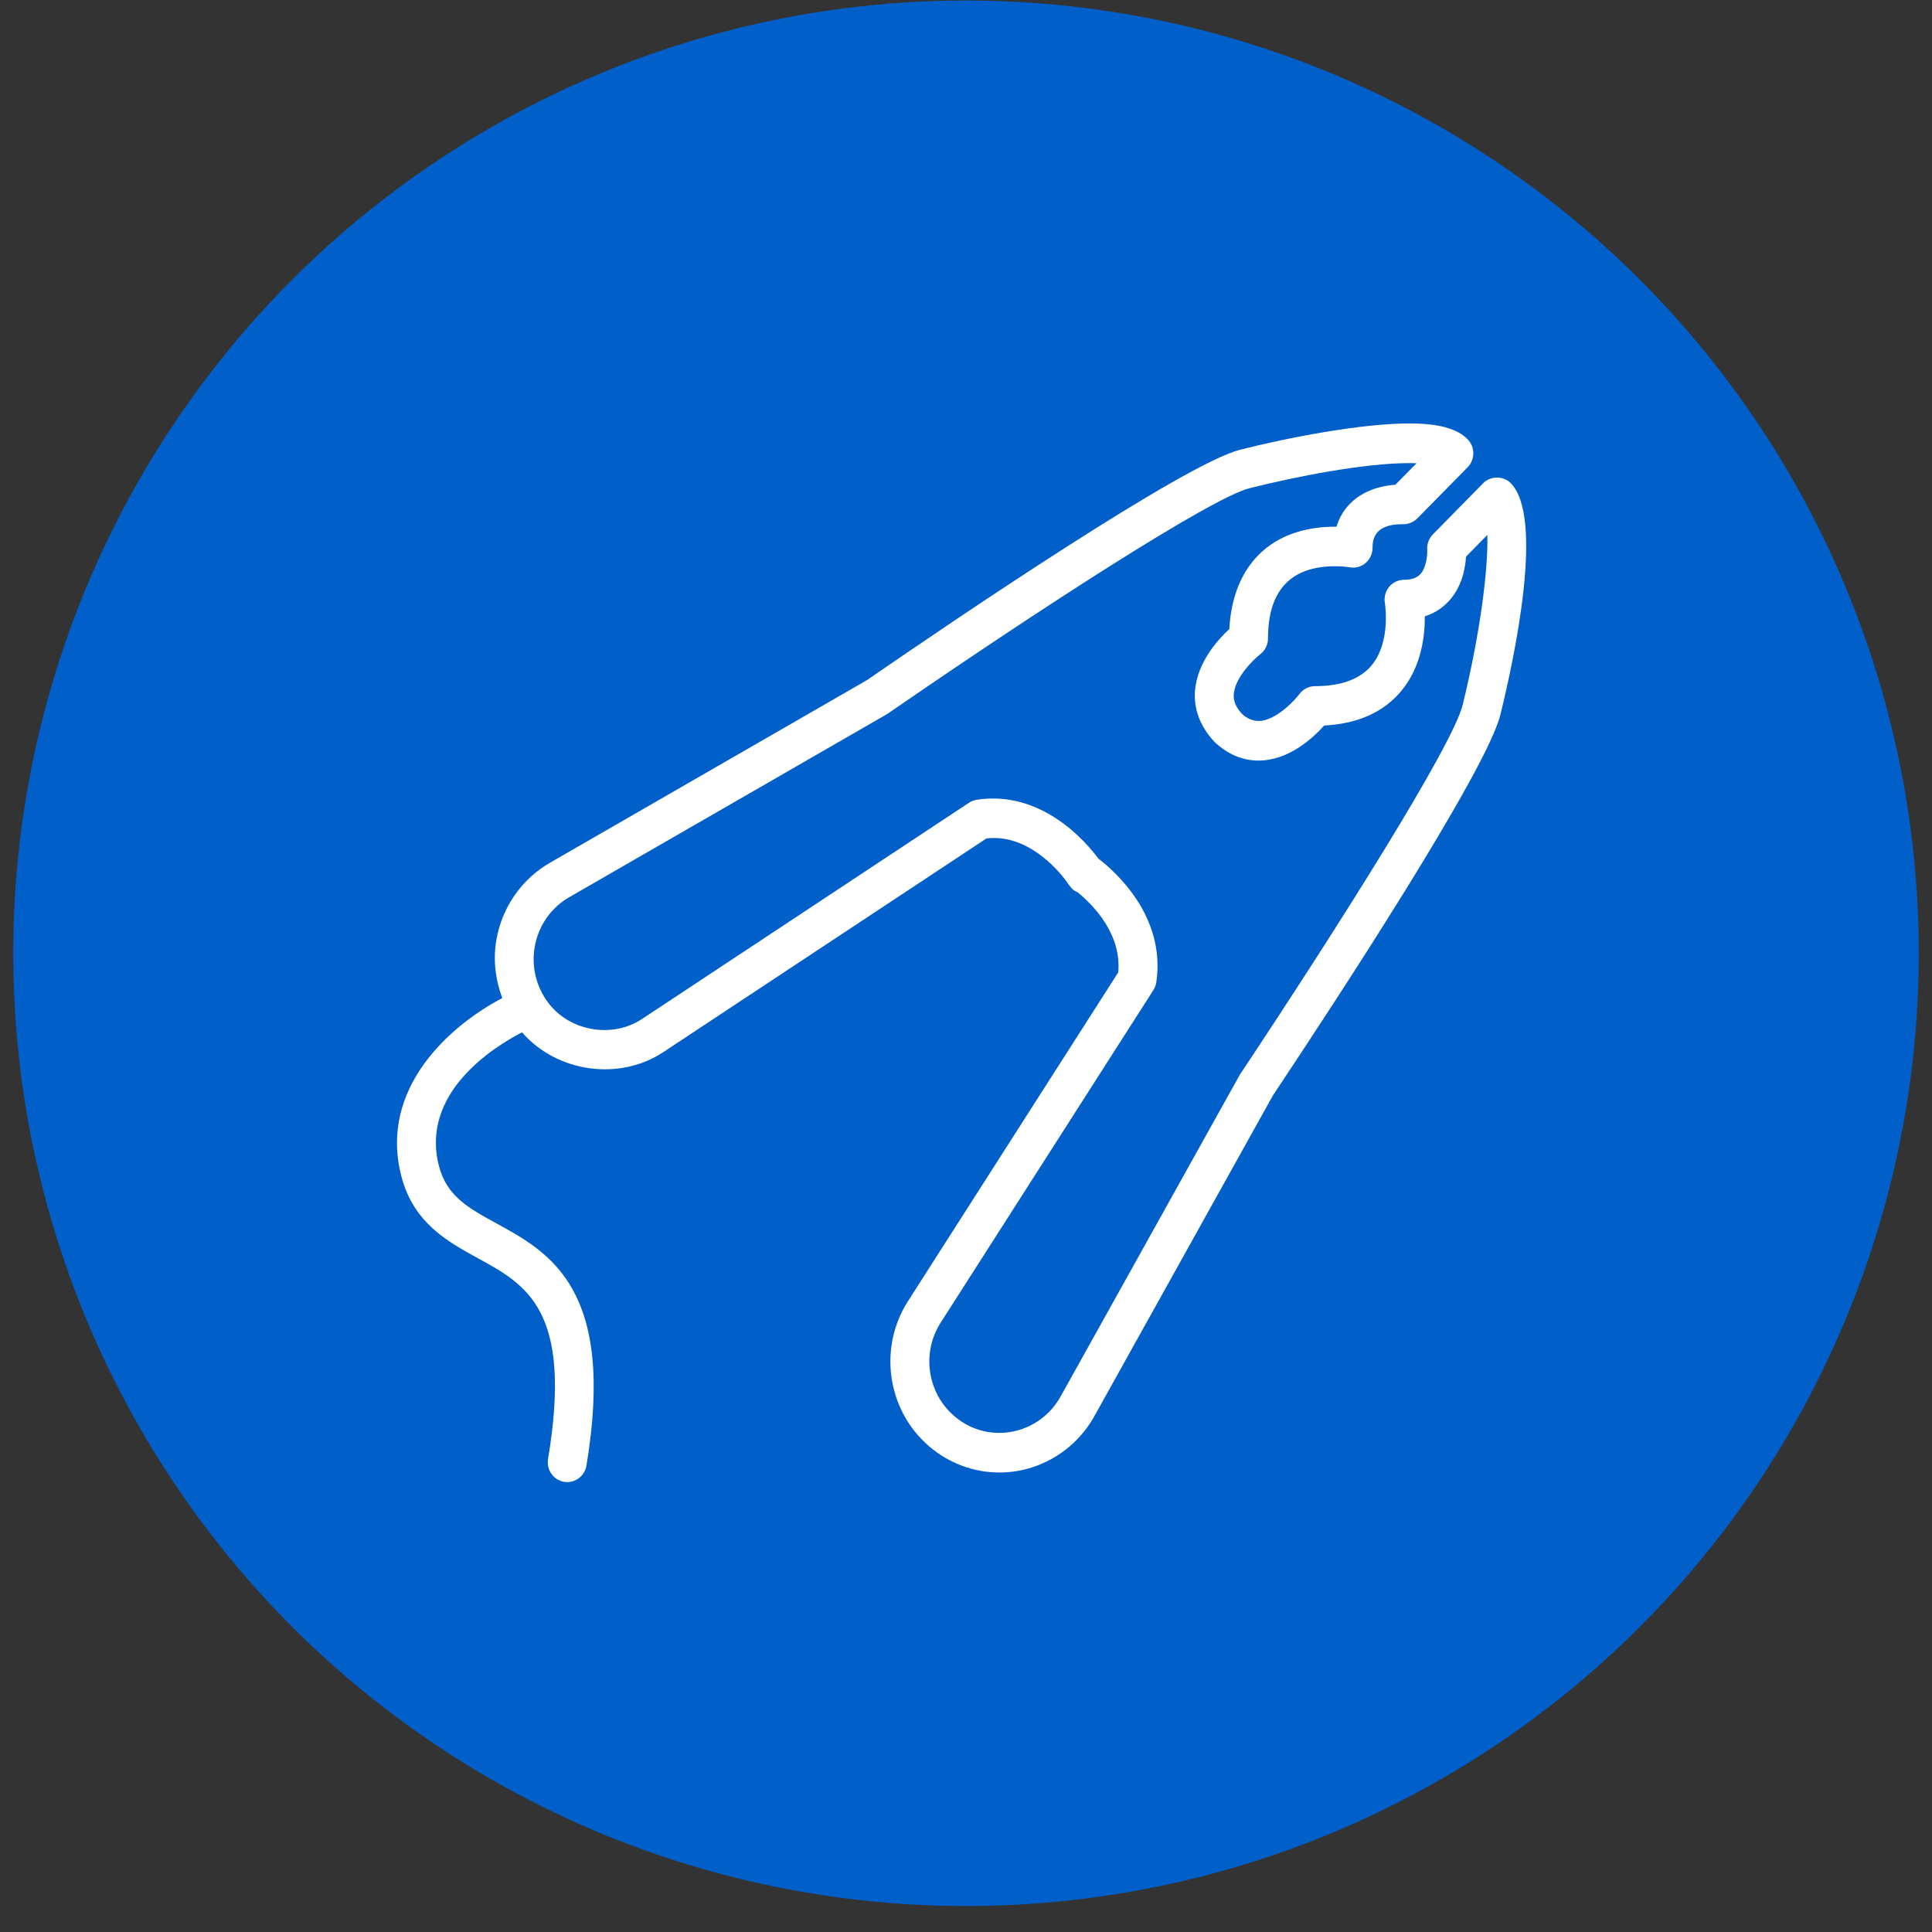 <svg xmlns="http://www.w3.org/2000/svg" width="73" height="73" viewBox="0 0 73 73" fill="none">
<rect x="0" y="0" width="73" height="73" fill="#333333" stroke="none"/>
<circle cx="36.5" cy="36.019" r="36" fill="#015fc9"/>
<path d="M57.084 18.256C56.808 17.975 56.319 17.975 56.043 18.256L54.14 20.192C53.991 20.344 53.913 20.559 53.926 20.774C53.936 20.928 53.908 21.432 53.666 21.695C53.617 21.748 53.469 21.907 53.051 21.907C52.833 21.907 52.626 22.006 52.485 22.177C52.346 22.348 52.288 22.574 52.328 22.791C52.33 22.806 52.566 24.235 51.833 25.132C51.4 25.659 50.677 25.926 49.685 25.926C49.453 25.926 49.235 26.037 49.097 26.226C48.938 26.441 48.211 27.241 47.553 27.241C47.324 27.241 47.106 27.141 46.922 26.968C46.622 26.641 46.605 26.382 46.62 26.216C46.673 25.584 47.377 24.908 47.619 24.72C47.802 24.579 47.911 24.357 47.911 24.123C47.911 22.314 48.765 21.396 50.449 21.396C50.756 21.396 50.971 21.431 50.993 21.435C51.209 21.476 51.43 21.417 51.597 21.275C51.764 21.132 51.862 20.922 51.862 20.7C51.862 20.479 51.862 19.807 52.97 19.807C52.972 19.807 52.972 19.807 52.973 19.807C53.185 19.818 53.398 19.744 53.55 19.59L55.454 17.656C55.592 17.516 55.669 17.325 55.669 17.127C55.669 16.928 55.592 16.738 55.454 16.598C55.053 16.19 54.353 16 53.252 16C51.421 16 48.659 16.536 46.851 16.995C44.764 17.526 36.26 23.284 32.75 25.703L20.783 32.597C19.715 33.212 18.977 34.269 18.758 35.496C18.624 36.253 18.719 37.012 18.978 37.712C17.017 38.741 14.313 41.105 15.16 44.425C15.613 46.204 16.911 46.914 18.057 47.541C19.902 48.551 21.644 49.504 20.708 55.128C20.64 55.534 20.911 55.921 21.31 55.99C21.352 55.997 21.393 56 21.434 56C21.787 56 22.098 55.741 22.159 55.376C23.271 48.694 20.767 47.325 18.754 46.223C17.704 45.649 16.876 45.196 16.583 44.049C15.881 41.296 18.639 39.569 19.724 39.006C21.037 40.516 23.39 40.859 25.06 39.756L37.275 31.679C38.82 31.505 39.953 32.843 40.3 33.305C40.334 33.366 40.376 33.423 40.423 33.474L40.42 33.476C40.497 33.59 40.608 33.675 40.732 33.727C41.252 34.151 42.387 35.257 42.253 36.74L34.309 49.162C33.173 50.936 33.521 53.298 35.117 54.657C35.858 55.29 36.796 55.638 37.758 55.638H37.759C39.243 55.638 40.618 54.822 41.35 53.51L48.097 41.391C50.509 37.77 56.172 29.12 56.692 27.004C57.233 24.803 58.353 19.547 57.084 18.256ZM55.264 26.642C54.886 28.182 50.511 35.098 46.847 40.607L40.07 52.774C39.6 53.617 38.714 54.141 37.759 54.141H37.758C37.132 54.141 36.546 53.924 36.062 53.51C35.036 52.636 34.813 51.118 35.542 49.977L43.58 37.411C43.637 37.322 43.675 37.22 43.691 37.114C44.058 34.617 42.127 32.919 41.502 32.443C41.057 31.838 39.375 29.843 36.908 30.218C36.803 30.234 36.704 30.272 36.616 30.33L24.258 38.502C23.164 39.224 21.616 38.986 20.782 37.974C20.276 37.36 20.066 36.553 20.206 35.764C20.347 34.973 20.822 34.294 21.509 33.9L33.528 26.976C39.302 22.994 45.771 18.812 47.207 18.449C48.934 18.011 51.554 17.498 53.251 17.498C53.349 17.498 53.44 17.499 53.524 17.503L52.722 18.317C51.805 18.374 50.824 18.823 50.501 19.901C50.483 19.901 50.466 19.901 50.449 19.901C48.053 19.901 46.579 21.339 46.449 23.768C46.013 24.171 45.247 25.02 45.154 26.082C45.095 26.77 45.333 27.431 45.881 28.025C46.38 28.499 46.942 28.738 47.553 28.738C48.691 28.738 49.612 27.886 50.033 27.415C51.313 27.347 52.298 26.902 52.963 26.088C53.708 25.179 53.842 24.033 53.836 23.288C54.265 23.152 54.558 22.916 54.748 22.708C55.243 22.166 55.368 21.462 55.393 21.033L56.199 20.212C56.234 21.497 55.935 23.914 55.264 26.642Z" fill="white"/>
</svg>
